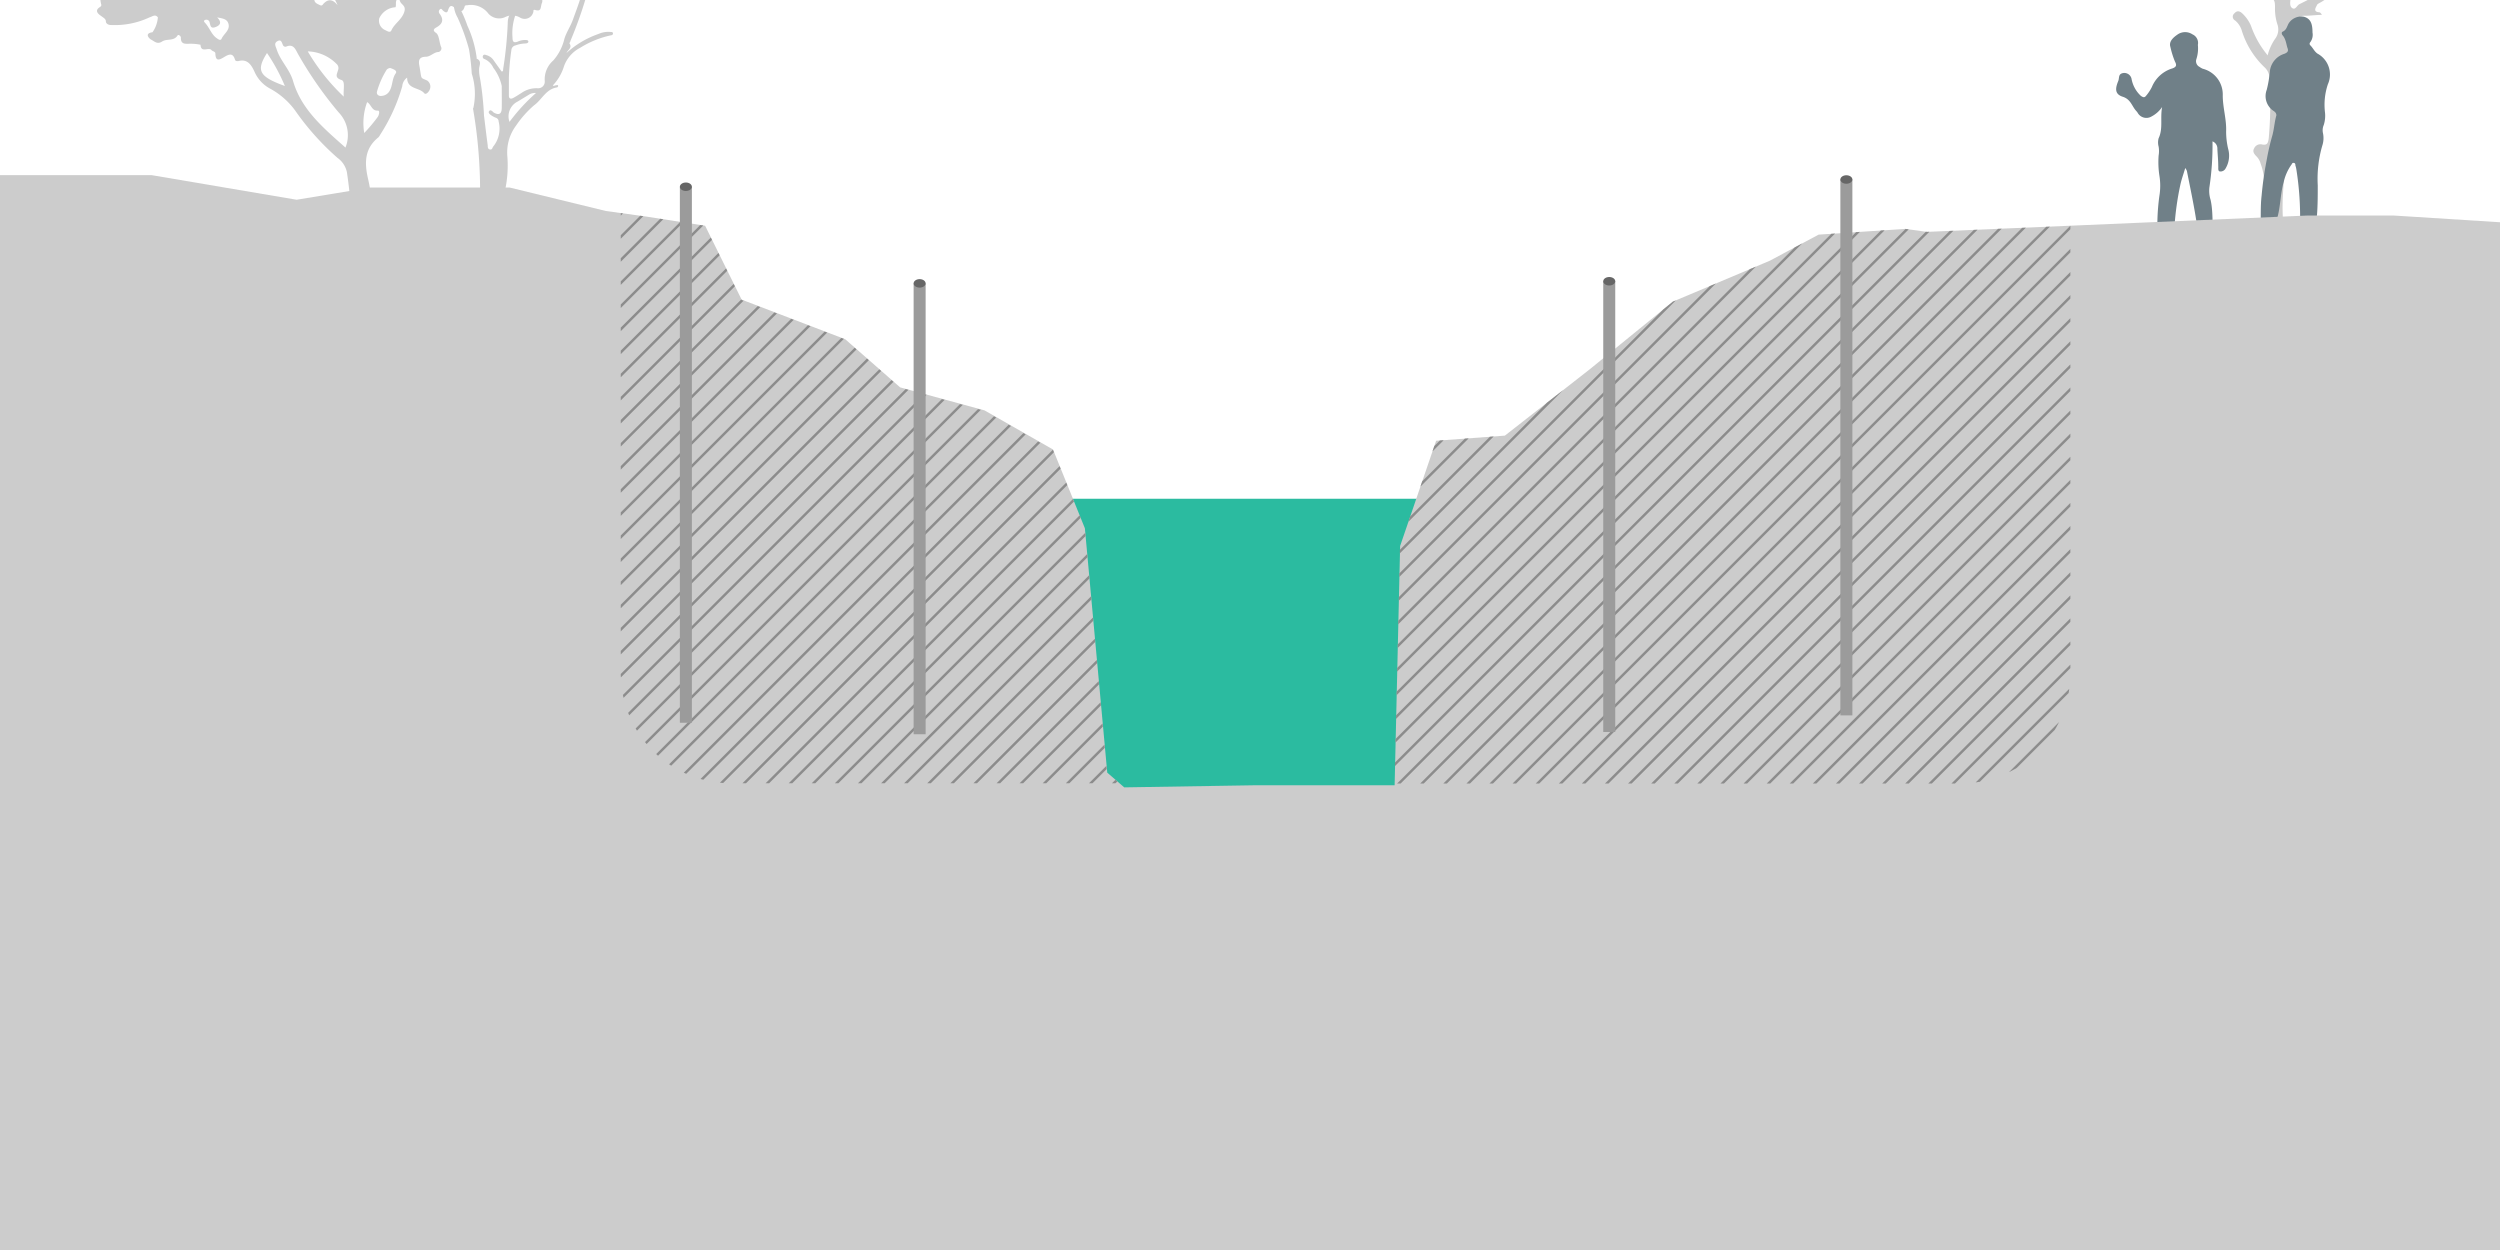 <svg xmlns="http://www.w3.org/2000/svg" xmlns:xlink="http://www.w3.org/1999/xlink" viewBox="0 0 200 100"><defs><style>.cls-1,.cls-6{fill:none;}.cls-2{fill:#ccc;}.cls-3{fill:#708088;}.cls-4{fill:#2bbba0;}.cls-5{clip-path:url(#clip-path);}.cls-6{stroke:#8c8c8c;stroke-miterlimit:10;stroke-width:0.2px;}.cls-7{clip-path:url(#clip-path-2);}.cls-8{fill:#9b9b9b;}.cls-9{fill:#666;}</style><clipPath id="clip-path"><path class="cls-1" d="M152.42,18.31l-6.93.46-3.91,2.09-7.75,3.27-6.66,5.42-6.78,5.3-5.5.41L112,43.68l-.44,19h45.07a8.81,8.81,0,0,0,9-8.62v-36l-11.47.49Z"/></clipPath><clipPath id="clip-path-2"><path class="cls-1" d="M58.65,62.66H89.56l-1-.85L86.79,42.26,84.24,36l-5.48-3.13L72,31l-4.39-3.85L59.33,24,56.4,18.06l-4.74-.74-2-.27V54A8.81,8.81,0,0,0,58.65,62.66Z"/></clipPath></defs><title>6</title><g id="Capa_2" data-name="Capa 2"><path class="cls-2" d="M45.32,4.24a7.36,7.36,0,0,1,2.55-1.52,1.92,1.92,0,0,1,1-.16c.08,0,.17,0,.17.14a.15.15,0,0,1-.14.12,7.63,7.63,0,0,0-2.48,1,2.67,2.67,0,0,0-1.31,1.51,3.84,3.84,0,0,1-.88,1.5c.08.09.14,0,.2,0s.18-.05.21,0,0,.16-.12.17c-.86.15-1.19,1-1.79,1.42a8.23,8.23,0,0,0-1.44,1.62,3.6,3.6,0,0,0-.7,2.49A9.38,9.38,0,0,1,39.83,17a3,3,0,0,0-.26,1.45c.21,2.36.15,4.72.13,7.08,0,.47-.07.52-.55.5a6.45,6.45,0,0,0-.76,0c-.28,0-.39-.11-.37-.38,0-.83.06-1.66.17-2.48a15.43,15.43,0,0,0,.12-2.25c0-.82,0-1.64.06-2.45,0-1.62.08-3.25,0-4.86a37.87,37.87,0,0,0-.5-4.75c0-.08-.06-.17,0-.23a5.3,5.3,0,0,0-.13-2.74,18.17,18.17,0,0,0-.22-1.95,16.92,16.92,0,0,0-.91-2.53A2.37,2.37,0,0,1,36.3.41c0-.1,0-.21.09-.25s.16.07.21.14a10.19,10.19,0,0,1,.79,1.75,8.88,8.88,0,0,1,.74,2.53s0,.1,0,.11c.45.2.2.54.2.84a2.93,2.93,0,0,0,.07.72,24.84,24.84,0,0,1,.32,3c.1.8.19,1.59.3,2.39,0,.13,0,.3.19.32s.17-.15.25-.24a2.28,2.28,0,0,0,.43-2,.31.31,0,0,0-.22-.3,1.91,1.91,0,0,1-.32-.16c-.13-.09-.33-.22-.22-.37s.25,0,.36.11c.42.24.64.13.65-.35s0-1.18,0-1.77a3.63,3.63,0,0,0-.67-1.45,1.42,1.42,0,0,0-.69-.7.19.19,0,0,1-.15-.25c.06-.16.2-.1.31-.06a1,1,0,0,1,.52.36c.22.32.45.63.67.94.13,0,.12-.11.12-.18a31.07,31.07,0,0,0,.37-3.71c0-.87.7-1.23,1-1.85a.16.16,0,0,1,.14,0c.07,0,.06.11,0,.18a.27.27,0,0,1-.06.1A4.36,4.36,0,0,0,41,3c0,.32.08.46.42.33A1.33,1.33,0,0,1,42,3.2c.11,0,.26,0,.27.12s-.16.16-.27.16a2.38,2.38,0,0,0-.75.15.41.41,0,0,0-.34.38,20.67,20.67,0,0,0-.2,2.2c0,.47,0,1,0,1.43,0,.26.14.3.34.2s.43-.26.65-.39A2.07,2.07,0,0,1,43,7.06a.53.53,0,0,0,.58-.58,2,2,0,0,1,.68-1.64,4,4,0,0,0,.89-1.73c.16-.53.49-1,.68-1.53s.47-1.26.66-1.9c.05-.14.09-.37.3-.3s.13.26.09.41a32.53,32.53,0,0,1-1.24,3.47c0,.08-.11.19-.08.22C45.8,3.82,45.42,4,45.32,4.24Zm-2.44,3.2a.92.92,0,0,0-.54.12l-.92.56a1.32,1.32,0,0,0-.66,1.63A14.86,14.86,0,0,1,42.88,7.44Z"/><path class="cls-2" d="M181.41,4.43A4.18,4.18,0,0,1,182,3.12,1.24,1.24,0,0,0,182.21,2,4,4,0,0,1,182,.62c0-.43,0-.89-.63-.71,0-.1,0-.14,0-.17.19-.26.62-.28.62-.72a2.86,2.86,0,0,0-.36-1.72c-.43-.65-1-1.17-1.44-1.85-.13-.23-.42-.45-.1-.71s.51,0,.68.24.54.67.8,1,.34.28.58,0a9.87,9.87,0,0,1,2.06-2.17c.29-.19.3-.5.34-.79a4.59,4.59,0,0,1,.79-1.89,1.29,1.29,0,0,0-.27-1.32,5.79,5.79,0,0,1-1.55-1.87,2.48,2.48,0,0,1-.06-2,2.85,2.85,0,0,1,.37,1.32c.11,1,.48,1.32,1.42,1.12.06.11-.05.15-.09.22s-.58.08-.37.46a.76.76,0,0,0,1,.27l1-.69c.11-.07.23-.2.34,0s0,.25-.12.33c-.29.23-.59.44-.9.65s-.44.43-.2.74,0,.68,0,1c0,.07,0,.14.05.27a3.92,3.92,0,0,0,.88-1c.06-.1.14-.19.26-.12a.21.21,0,0,1,.09.29,2.52,2.52,0,0,1-.44.79c-.17.17-.36.27-.23.53s.15.34.35.3A.76.76,0,0,0,187.6-8a2.35,2.35,0,0,1,.15-.47c.22-.35.62-.3.87.12-.21,0-.52-.21-.61.11s.24.06.3.19,0,.08,0,.1c-.7.5-.69.49-.06,1.1.23.22.54.35.62.7,0,.12.15.28,0,.36-.58.34-.15.49.13.6s.4.42.45.74c-.23,0-.26-.16-.38-.23-.28-.19-.5-.56-.95-.3-.12.07-.37,0-.53-.1A3.28,3.28,0,0,0,186-5.33a1,1,0,0,0-.82.85c0,.34.11.5.47.35l.42-.16c.09,0,.19,0,.26,0a1.23,1.23,0,0,1-.41,1,2.4,2.4,0,0,0-.69.21c-.26.12-.46.25-.37.59,0,.06,0,.19,0,.21-.66.28-.27.55,0,.8-.16.19-.3.09-.43,0s-.38,0-.39.22-.18.38-.36.52-.42.28-.43.55-.13.67.13.84.37-.22.58-.32c.39-.19.76-.39,1.15-.57a2.29,2.29,0,0,0,1.61-1.94c.31.44.33.45.74.14a3.24,3.24,0,0,1,.49-.36c.17-.09.41-.16.33.19s.11.19.23.21l.88.13c.09,0,.18.07.16.19s-.12.1-.22.09c-.31,0-.63,0-.94,0a2,2,0,0,0-1.6.78,3.63,3.63,0,0,1-1.14,1c-.11.06-.27.13-.3.23s-.37.52.17.56c.08,0,.16.07.23.21-.45,0-.91.07-1.37.07a.63.63,0,0,0-.66.5,21.61,21.61,0,0,0-.93,5.47,3.42,3.42,0,0,0,.2,1.31,4.27,4.27,0,0,1,0,2.16,23.57,23.57,0,0,0-.3,3.66c0,.62-.08,1.23-.08,1.84a17,17,0,0,0,1,6.12c.05.15.18.32.05.47s-.32.06-.47,0a13.93,13.93,0,0,0-2-.42c-.58-.14-.63-.27-.22-.69a.86.86,0,0,0,.27-.7c-.11-1.52,0-3.05-.29-4.56a.69.69,0,0,1,0-.38,4.65,4.65,0,0,0-.1-2.95,1.32,1.32,0,0,0-.37-.62c-.16-.17-.29-.36-.15-.6a.55.55,0,0,1,.6-.32c.47.11.52-.13.57-.5a31.11,31.11,0,0,0,.06-4.73,1.21,1.21,0,0,0-.37-.91,6.83,6.83,0,0,1-1.84-2.94,1.65,1.65,0,0,0-.54-.83.34.34,0,0,1-.06-.57c.2-.23.4-.21.63,0a2.88,2.88,0,0,1,.7,1,7.54,7.54,0,0,0,1.2,2.19Zm5.8-11.73a8.42,8.42,0,0,0-1.38.85c-.13.1-.41.16-.33.38s.32.23.53.22a4.15,4.15,0,0,1,1.53.22c.49.18.7-.23.91-.47s-.2-.32-.33-.48a7.14,7.14,0,0,0-.55-.55A.46.46,0,0,0,187.21-7.3ZM182.84-3c.14.13-.06.67.44.43a5.15,5.15,0,0,0,.91-.64c.13-.11.28-.3,0-.34s-.39-.22-.22-.49a.21.21,0,0,0,0-.26.14.14,0,0,0-.19,0A3.85,3.85,0,0,0,182.84-3Z"/><path class="cls-2" d="M39.78-19.18c1.26,0,.68.86.6,1.21-.15.65.21.88.61,1.14s.53.27.65.56c.19.46.44.29.67.08s.43-.4.74-.14c.13.1.29,0,.41-.08.39-.33.65-.24,1,.2a2.91,2.91,0,0,1,.47,1,.71.71,0,0,0,.52.51,1.34,1.34,0,0,1,1,1.19,1,1,0,0,0,.17.53c.35.36.09.52-.18.71.46.15.51.52.54.9a1,1,0,0,1-.56.82c-.38.24-.82.53-1.32.2a.24.24,0,0,0-.33.11.24.24,0,0,0,.07.34c.4.21.48.69.84.93.1.07.34.13.17.38s-.23.35-.49.3a1.45,1.45,0,0,1-1.09-.92c-.14-.31-.08-.69-.57-.28-.11.1-.4,0-.61,0s-.45,0-.52.3c.65-.15.95.14.76.78s.33.93.67,1.24a12.9,12.9,0,0,0,1.31,1.25c.41.3.31.88.18,1.31s-.61.32-.94.4c-.16,0-.37,0-.53.08s-.63.37-.1.72a4.34,4.34,0,0,1,.71.71c.12.12.24.27.14.45s-.27.18-.44.12-.39-.06-.53.29a2.79,2.79,0,0,1-.91,1c-.21.17-.29-.09-.4-.26s-.16-.41-.45-.37c-.12,0-.18.07-.17.21s.09.51.39.58A2.52,2.52,0,0,1,43-.4c.26.16.48.33.35.65s0,.72-.56.54c-.12,0-.11,0-.12.15a.71.71,0,0,1-1.06.47,1.25,1.25,0,0,0-1.16-.06A1.15,1.15,0,0,1,39,1,1.74,1.74,0,0,0,37.38.42c-.07,0-.2,0-.21.11-.16.56-.46.35-.74.13S36,.36,35.85.8c-.06.26-.21.21-.37.08s-.15-.24-.3-.12a.25.25,0,0,0,0,.35c.36.5.2.83-.3,1.1-.19.11-.27.24,0,.42s.25.79.43,1.18a.31.31,0,0,1-.22.35c-.36,0-.64.36-1,.38-.66,0-.61.4-.52.83l.09.57c.06.36.08.31.51.5a.59.59,0,0,1,.22.7c-.06.18-.31.48-.45.32-.4-.49-1.37-.29-1.37-1.25a.94.94,0,0,0-.39.69,14.41,14.41,0,0,1-1.76,3.87,1.1,1.1,0,0,1-.14.21c-1.15.92-1.13,2.09-.82,3.4a16.77,16.77,0,0,1,.4,3.46c0,.4-.05,3.53-.05,3.95a9.31,9.31,0,0,1-.32,3,.72.72,0,0,1-.58.6c-.45.06-.76,0-.75-.58s-.06-1,0-1.46a17,17,0,0,0,0-1.87c0-.36,0-2.33,0-2.78a37.12,37.12,0,0,0-.41-4.94A1.89,1.89,0,0,0,27,12.63a20.92,20.92,0,0,1-3.41-3.82,6.08,6.08,0,0,0-2-1.73,2.8,2.8,0,0,1-1.22-1.32c-.23-.5-.54-1.09-1.31-.87-.13,0-.22,0-.26-.11-.16-.57-.48-.45-.86-.22s-.69.39-.71-.27c0-.18-.23-.18-.31-.28-.22-.28-.84.27-.88-.43a3.8,3.8,0,0,0-.84-.08c-.35,0-.75.08-.73-.5,0-.11-.2-.27-.26-.17-.3.49-.86.24-1.24.49s-.6,0-.86-.14c-.06,0-.67-.5.09-.6a2.38,2.38,0,0,0,.43-1.19c-.22-.29-.44-.06-.67,0A6.53,6.53,0,0,1,8.85,2c-.16,0-.38-.1-.38-.29s-.19-.29-.35-.41S7.47.89,8,.56c.07-.05.12-.09.1-.2C7.9-.37,8.11-1,8.74-1c1,0,1.13-.7,1.45-1.32a.37.37,0,0,0,.05-.11.2.2,0,0,0,0-.08,1.11,1.11,0,0,0-.89.59c-.17.24-.39.5-.72.25-.11-.08-.23-.27-.2-.38.07-.27.38-.17.6-.25A1.3,1.3,0,0,1,8.73-4a3.38,3.38,0,0,1,1.52-1.47c.18-.07.33-.32.12-.34-.48,0-.72-.51-1.19-.53-.25,0-.35,0-.36.26a.49.49,0,0,1-.39.51.29.29,0,0,1-.31-.17.53.53,0,0,1,.08-.65,3,3,0,0,0,.63-1.44c.13-.57.37-1,1.07-1-.7-.53-.7-.55-.16-1.07a.31.31,0,0,0-.07-.09c-.2-.09-.46.3-.61,0a.59.59,0,0,1,.24-.73,1,1,0,0,0,.33-.44,4.38,4.38,0,0,1,1.22-1.17,5.58,5.58,0,0,1,1.82-.68,2,2,0,0,1,1.8.19c.2.13.26,0,.36-.1a14.35,14.35,0,0,1,1.68-1.44c.16-.09.28-.32.17-.44-1-1-.18-1.86.2-2.79.15-.37.47-.64.42-1.19-.07-.73.73-1.21,1-1.9.61.08.66-.52,1-.79a1,1,0,0,1,.76-.27c.94.2,1.9-.33,2.83.08.1,0,.28-.07.42-.11s.37,0,.38.19c0,.83.56.33.83.25s.9-.14.53-.77c-.08-.14-.11-.34.07-.38.82-.18.69-.92.78-1.44.13-.83.71-1.06,1.33-1.2s1.22-.35,1.7.36c.2.28.53.71,1,.29a.49.49,0,0,1,.6.05.35.35,0,0,1,0,.47c-.16.2,0,.28.12.39s.51.32.51.61c0,.64.52.85.88,1.2.11.11.19,0,.27,0A2.6,2.6,0,0,1,35-22.21c.62.24,1.23.5,1.21,1.32,0,.13,0,.3.18.3a9.42,9.42,0,0,0,2.54.16c.31-.09.69-.31.92.07S40.36-19.6,39.78-19.18Zm-12.15,31A2.62,2.62,0,0,0,27.1,9,30.64,30.64,0,0,1,23.83,4.3c-.2-.37-.36-.82-.94-.57a.21.21,0,0,1-.26-.14c-.09-.17-.12-.47-.43-.3s-.15.4-.07.65c.29.91,1,1.55,1.3,2.49C24.08,8.74,25.85,10.22,27.63,11.8ZM27,.41c-.1-.33-.49-.73-.06-.89s.27-.3.28-.49a2.48,2.48,0,0,0-.73-1.64c-.14-.19-.44-.24-.49,0a11.38,11.38,0,0,1-.82,2.45c-.08.19,0,.37.23.48s.32.2.45,0C26.24-.1,26.61-.08,27,.41Zm.5,7.33c-.05-.59.14-1.23-.18-1.34-.59-.19-.35-.48-.28-.78a.44.44,0,0,0-.12-.51,3.37,3.37,0,0,0-2.3-1A16.44,16.44,0,0,0,27.51,7.74ZM31.94-.19c-.4.2-.2.53-.3.77a1.52,1.52,0,0,0-1.3.89.82.82,0,0,0,.48.94c.17.08.4.25.5,0,.24-.52.78-.81,1-1.39S32.1.4,32,.09A.78.78,0,0,1,31.94-.19ZM22.79,6.88a14.81,14.81,0,0,0-1.43-2.64C20.47,5.65,20.72,6.13,22.79,6.88Zm8.43-1.44c-.09,0-.25.07-.3.16a6.78,6.78,0,0,0-.76,1.72c-.07.28.19.39.39.35a.78.78,0,0,0,.64-.44c.23-.43.17-.93.46-1.35C31.82,5.65,31.47,5.53,31.22,5.44ZM17.37,1.39c.32.32.34.58-.09.76s-.44-.08-.51-.36a.26.26,0,0,0-.34-.2.11.11,0,0,0-.07.19c.39.39.55,1,1,1.29.11.08.3.22.38,0,.18-.37.64-.65.55-1.11S17.8,1.48,17.37,1.39Zm12,6.78a4.81,4.81,0,0,0-.23,2.47,12.94,12.94,0,0,0,1.09-1.3c.1-.17.17-.5,0-.49C29.73,8.88,29.71,8.36,29.37,8.17Z"/><path class="cls-3" d="M185,2.6a1,1,0,0,1-.18.78.17.17,0,0,0,0,.24c.21.2.32.49.58.67a1.9,1.9,0,0,1,.83,2.45A5.16,5.16,0,0,0,186,9a2.43,2.43,0,0,1-.1,1,1.06,1.06,0,0,0-.06.66,1.93,1.93,0,0,1-.06,1,9.49,9.49,0,0,0-.36,3.17c0,.79,0,1.58-.06,2.36a11.14,11.14,0,0,1-.44,2,.23.23,0,0,1-.19.21,3,3,0,0,1-1.23-.13c-.22-.09-.15-.27,0-.34.43-.15.48-.5.5-.85a24.41,24.41,0,0,0-.29-4.52,2,2,0,0,0-.08-.33c0-.08,0-.18-.13-.2s-.14.09-.19.15a3.84,3.84,0,0,0-.61,1.37c-.3,1-.24,2.13-.6,3.14a1.37,1.37,0,0,0,0,.75c.16.81,0,1.05-.88,1-.46,0-.92,0-1.38-.05-.09,0-.21,0-.25-.12a.21.21,0,0,1,.19-.25c.92-.17,1.06-.79,1.08-1.58,0-.6,0-1.2.07-1.8a27.14,27.14,0,0,1,.4-2.81,19.51,19.51,0,0,1,.46-2c.14-.52.17-1.08.32-1.6,0-.17-.09-.26-.2-.34a1.42,1.42,0,0,1-.57-1.71,9.27,9.27,0,0,0,.25-1.49,1.66,1.66,0,0,1,1.17-1.39c.26-.11.33-.22.24-.46s-.12-.7-.38-1c-.08-.08-.13-.26,0-.31.32-.14.34-.46.5-.7a1.2,1.2,0,0,1,1.2-.49C184.82,1.49,185,1.84,185,2.6Z"/><path class="cls-3" d="M177,11.31a22.51,22.51,0,0,1-.25,3.69,2.43,2.43,0,0,0,.1,1c.23,1.06.1,2.15.24,3.23a.66.66,0,0,0,.54.68c.18,0,.41.08.38.32s-.28.23-.46.22c-.38,0-.77-.08-1.15-.13a.32.32,0,0,1-.29-.27c-.22-1.06-.35-2.13-.54-3.2s-.41-2.12-.62-3.18a1.26,1.26,0,0,0-.13-.23c-.15.51-.31.94-.4,1.38a22.85,22.85,0,0,0-.46,3.29,12.62,12.62,0,0,0-.1,1.38c0,.9-.52,1.35-1.32,1.13-.11,0-.24,0-.27-.17a.23.23,0,0,1,.15-.27c.26-.12.24-.32.24-.56a17.32,17.32,0,0,1,.09-3.94,5,5,0,0,0,0-1.64,7.13,7.13,0,0,1-.06-1.6,2.13,2.13,0,0,0,0-.71,1.27,1.27,0,0,1,0-.67c.37-.78.11-1.61.28-2.5a2.32,2.32,0,0,1-.85.76A.8.8,0,0,1,171,9l-.08-.1c-.37-.38-.44-.95-1.1-1.16s-.6-.68-.36-1.26c.09-.21,0-.51.29-.61a.59.59,0,0,1,.77.42,2.45,2.45,0,0,0,.75,1.38c.19.13.29.15.41,0a3.49,3.49,0,0,0,.47-.71,2.58,2.58,0,0,1,1.65-1.49c.32-.12.35-.26.19-.56a7.12,7.12,0,0,1-.36-1.16c-.14-.44.25-.77.59-1a1.06,1.06,0,0,1,1.18,0,.75.75,0,0,1,.43.84,2.78,2.78,0,0,1-.12,1.14.51.51,0,0,0,.25.62,1.35,1.35,0,0,0,.26.15,2.12,2.12,0,0,1,1.6,2.13c0,1,.31,1.91.27,2.89a6.1,6.1,0,0,0,.16,1.38,2,2,0,0,1-.2,1.57.46.46,0,0,1-.42.25c-.23,0-.15-.28-.17-.43,0-.46-.05-.92-.07-1.38A.61.61,0,0,0,177,11.31Z"/><rect class="cls-4" x="84.15" y="39.9" width="29.75" height="24.81"/><polygon class="cls-2" points="0 14.01 12.12 14.01 23.73 15.98 29.65 15 40.76 15 48.47 16.88 51.66 17.32 56.41 18.06 59.33 23.97 67.62 27.14 72.01 30.99 78.76 32.83 84.24 35.96 86.79 42.26 88.58 61.81 89.94 62.99 100.45 62.82 111.57 62.82 112.01 43.68 114.89 35.26 120.39 34.85 127.17 29.55 133.83 24.13 141.58 20.86 145.49 18.77 152.42 18.31 154.15 18.55 184.65 17.24 191.46 17.24 200 17.78 200 100 0 100 0 14.01"/><g class="cls-5"><line class="cls-6" x1="205.12" y1="8.28" x2="147.72" y2="65.68"/><line class="cls-6" x1="214.36" y1="8.28" x2="156.95" y2="65.68"/><line class="cls-6" x1="186.64" y1="8.28" x2="129.24" y2="65.68"/><line class="cls-6" x1="197.73" y1="8.28" x2="140.32" y2="65.68"/><line class="cls-6" x1="212.51" y1="8.28" x2="155.11" y2="65.68"/><line class="cls-6" x1="182.94" y1="8.28" x2="125.54" y2="65.68"/><line class="cls-6" x1="194.03" y1="8.28" x2="136.63" y2="65.68"/><line class="cls-6" x1="171.86" y1="8.28" x2="114.46" y2="65.68"/><line class="cls-6" x1="179.25" y1="8.28" x2="121.85" y2="65.68"/><line class="cls-6" x1="208.81" y1="8.28" x2="151.41" y2="65.68"/><line class="cls-6" x1="145.99" y1="8.28" x2="88.59" y2="65.68"/><line class="cls-6" x1="153.38" y1="8.28" x2="95.98" y2="65.68"/><line class="cls-6" x1="142.29" y1="8.28" x2="84.89" y2="65.68"/><line class="cls-6" x1="157.07" y1="8.28" x2="99.67" y2="65.68"/><line class="cls-6" x1="168.16" y1="8.28" x2="110.76" y2="65.68"/><line class="cls-6" x1="175.55" y1="8.28" x2="118.15" y2="65.68"/><line class="cls-6" x1="149.68" y1="8.28" x2="92.28" y2="65.68"/><line class="cls-6" x1="164.47" y1="8.28" x2="107.06" y2="65.68"/><line class="cls-6" x1="160.77" y1="8.28" x2="103.37" y2="65.68"/><line class="cls-6" x1="190.33" y1="8.28" x2="132.93" y2="65.68"/><line class="cls-6" x1="201.42" y1="8.28" x2="144.02" y2="65.68"/><line class="cls-6" x1="195.88" y1="8.28" x2="138.48" y2="65.68"/><line class="cls-6" x1="206.96" y1="8.28" x2="149.56" y2="65.68"/><line class="cls-6" x1="192.18" y1="8.28" x2="134.78" y2="65.68"/><line class="cls-6" x1="203.27" y1="8.28" x2="145.87" y2="65.68"/><line class="cls-6" x1="181.1" y1="8.28" x2="123.69" y2="65.68"/><line class="cls-6" x1="188.49" y1="8.28" x2="131.09" y2="65.68"/><line class="cls-6" x1="144.14" y1="8.28" x2="86.74" y2="65.68"/><line class="cls-6" x1="155.23" y1="8.28" x2="97.83" y2="65.68"/><line class="cls-6" x1="162.62" y1="8.28" x2="105.22" y2="65.68"/><line class="cls-6" x1="151.53" y1="8.28" x2="94.13" y2="65.68"/><line class="cls-6" x1="147.84" y1="8.28" x2="90.43" y2="65.68"/><line class="cls-6" x1="166.31" y1="8.28" x2="108.91" y2="65.68"/><line class="cls-6" x1="177.4" y1="8.28" x2="120" y2="65.68"/><line class="cls-6" x1="184.79" y1="8.28" x2="127.39" y2="65.68"/><line class="cls-6" x1="158.92" y1="8.28" x2="101.52" y2="65.68"/><line class="cls-6" x1="173.7" y1="8.28" x2="116.3" y2="65.68"/><line class="cls-6" x1="170.01" y1="8.28" x2="112.61" y2="65.68"/><line class="cls-6" x1="199.57" y1="8.28" x2="142.17" y2="65.68"/><line class="cls-6" x1="210.66" y1="8.28" x2="153.26" y2="65.68"/></g><g class="cls-7"><line class="cls-6" x1="129.21" y1="7.77" x2="71.81" y2="65.17"/><line class="cls-6" x1="138.45" y1="7.77" x2="81.05" y2="65.17"/><line class="cls-6" x1="110.74" y1="7.77" x2="53.33" y2="65.17"/><line class="cls-6" x1="121.82" y1="7.77" x2="64.42" y2="65.17"/><line class="cls-6" x1="144" y1="7.77" x2="86.59" y2="65.17"/><line class="cls-6" x1="136.6" y1="7.77" x2="79.2" y2="65.17"/><line class="cls-6" x1="142.15" y1="7.77" x2="84.75" y2="65.17"/><line class="cls-6" x1="107.04" y1="7.77" x2="49.64" y2="65.17"/><line class="cls-6" x1="118.13" y1="7.77" x2="60.73" y2="65.17"/><line class="cls-6" x1="95.95" y1="7.77" x2="38.55" y2="65.17"/><line class="cls-6" x1="103.34" y1="7.77" x2="45.94" y2="65.17"/><line class="cls-6" x1="132.91" y1="7.77" x2="75.51" y2="65.17"/><line class="cls-6" x1="140.3" y1="7.77" x2="82.9" y2="65.17"/><line class="cls-6" x1="60.85" y1="7.77" x2="3.44" y2="65.17"/><line class="cls-6" x1="70.08" y1="7.77" x2="12.68" y2="65.17"/><line class="cls-6" x1="77.48" y1="7.77" x2="20.07" y2="65.17"/><line class="cls-6" x1="59" y1="7.77" x2="1.6" y2="65.17"/><line class="cls-6" x1="66.39" y1="7.77" x2="8.99" y2="65.17"/><line class="cls-6" x1="62.69" y1="7.77" x2="5.29" y2="65.17"/><line class="cls-6" x1="81.17" y1="7.77" x2="23.77" y2="65.17"/><line class="cls-6" x1="92.26" y1="7.77" x2="34.86" y2="65.17"/><line class="cls-6" x1="99.65" y1="7.77" x2="42.25" y2="65.17"/><line class="cls-6" x1="73.78" y1="7.77" x2="16.38" y2="65.17"/><line class="cls-6" x1="88.56" y1="7.77" x2="31.16" y2="65.17"/><line class="cls-6" x1="84.87" y1="7.77" x2="27.47" y2="65.17"/><line class="cls-6" x1="114.43" y1="7.77" x2="57.03" y2="65.17"/><line class="cls-6" x1="125.52" y1="7.77" x2="68.12" y2="65.17"/><line class="cls-6" x1="119.97" y1="7.77" x2="62.57" y2="65.17"/><line class="cls-6" x1="131.06" y1="7.77" x2="73.66" y2="65.17"/><line class="cls-6" x1="116.28" y1="7.77" x2="58.88" y2="65.17"/><line class="cls-6" x1="127.37" y1="7.77" x2="69.96" y2="65.17"/><line class="cls-6" x1="105.19" y1="7.77" x2="47.79" y2="65.17"/><line class="cls-6" x1="112.58" y1="7.77" x2="55.18" y2="65.17"/><line class="cls-6" x1="68.24" y1="7.77" x2="10.84" y2="65.17"/><line class="cls-6" x1="79.32" y1="7.77" x2="21.92" y2="65.17"/><line class="cls-6" x1="86.71" y1="7.77" x2="29.31" y2="65.17"/><line class="cls-6" x1="64.54" y1="7.77" x2="7.14" y2="65.17"/><line class="cls-6" x1="75.63" y1="7.77" x2="18.23" y2="65.17"/><line class="cls-6" x1="71.93" y1="7.77" x2="14.53" y2="65.17"/><line class="cls-6" x1="90.41" y1="7.77" x2="33.01" y2="65.17"/><line class="cls-6" x1="101.5" y1="7.77" x2="44.1" y2="65.17"/><line class="cls-6" x1="108.89" y1="7.77" x2="51.49" y2="65.17"/><line class="cls-6" x1="83.02" y1="7.77" x2="25.62" y2="65.17"/><line class="cls-6" x1="97.8" y1="7.77" x2="40.4" y2="65.17"/><line class="cls-6" x1="94.11" y1="7.77" x2="36.7" y2="65.17"/><line class="cls-6" x1="123.67" y1="7.77" x2="66.27" y2="65.17"/><line class="cls-6" x1="134.76" y1="7.77" x2="77.36" y2="65.17"/></g><rect class="cls-8" x="54.39" y="14.94" width="0.96" height="42.88"/><ellipse class="cls-9" cx="54.87" cy="14.94" rx="0.48" ry="0.34"/><rect class="cls-8" x="73.09" y="22.67" width="0.96" height="36.07"/><ellipse class="cls-9" cx="73.57" cy="22.67" rx="0.48" ry="0.34"/><rect class="cls-8" x="147.23" y="14.36" width="0.96" height="42.88" transform="translate(295.42 71.59) rotate(-180)"/><ellipse class="cls-9" cx="147.71" cy="14.36" rx="0.48" ry="0.34"/><rect class="cls-8" x="128.26" y="22.5" width="0.96" height="36.07" transform="translate(257.48 81.06) rotate(-180)"/><ellipse class="cls-9" cx="128.74" cy="22.5" rx="0.48" ry="0.34"/></g></svg>